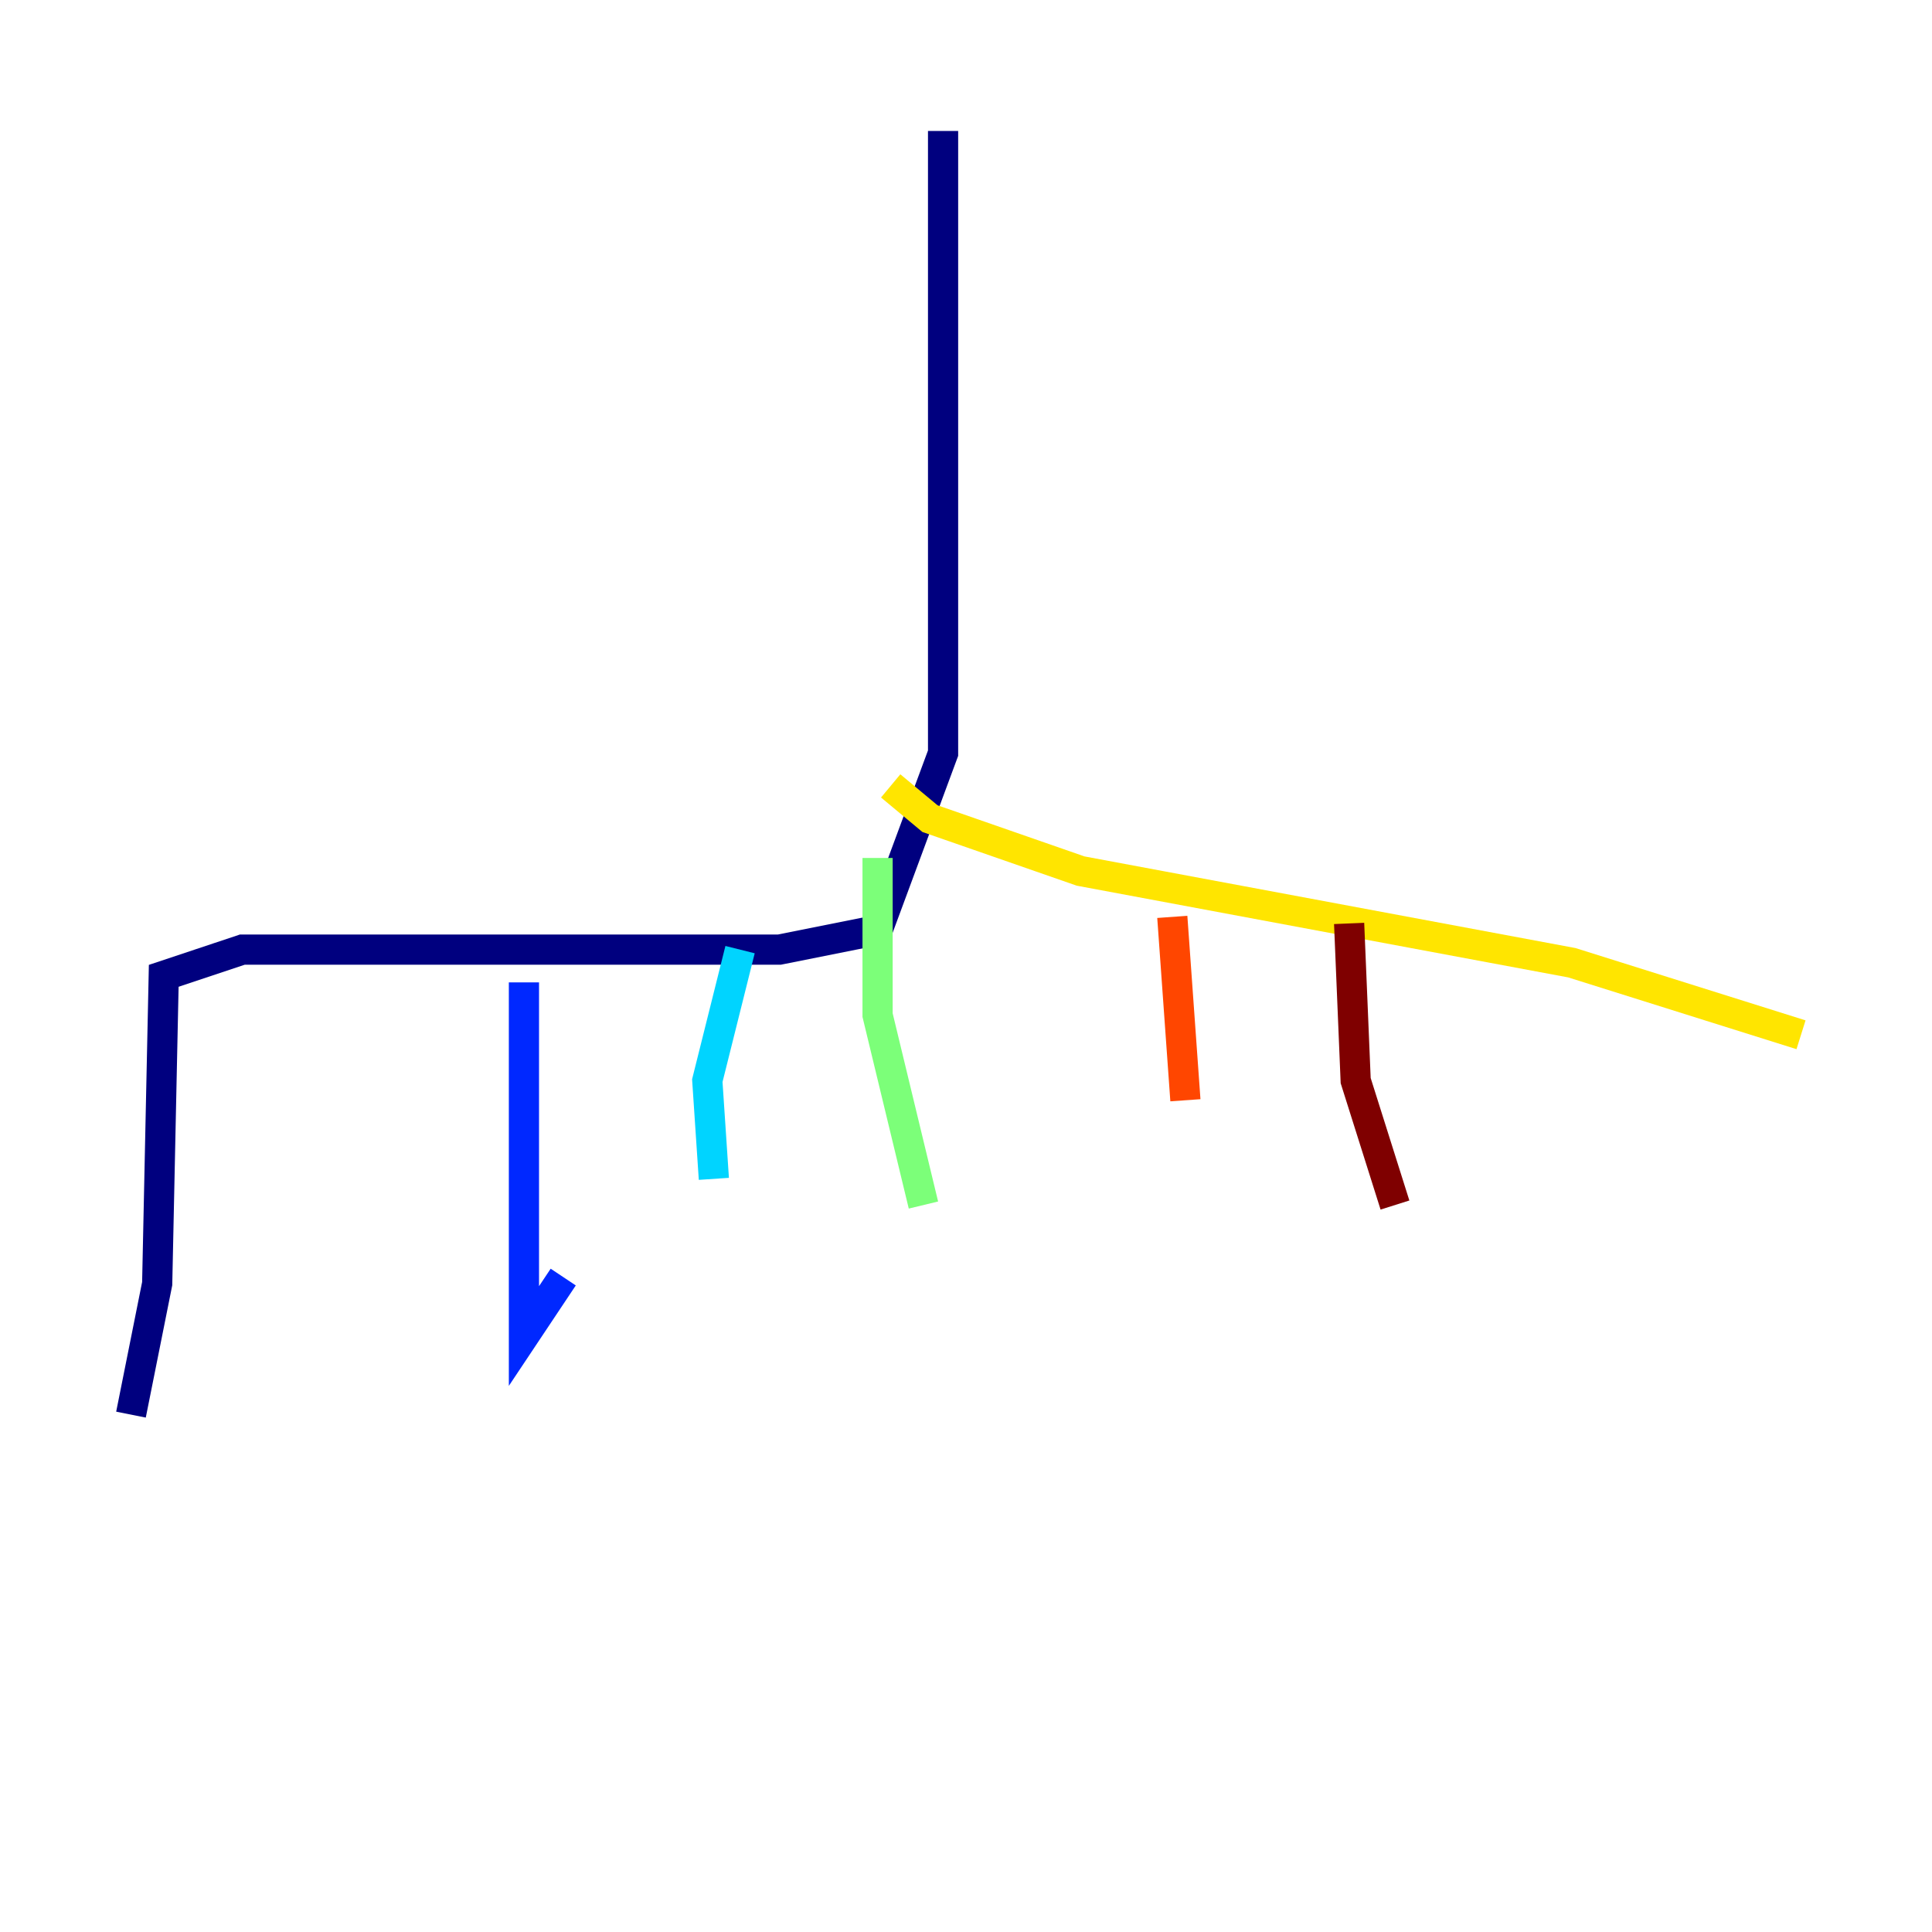 <?xml version="1.0" encoding="utf-8" ?>
<svg baseProfile="tiny" height="128" version="1.2" viewBox="0,0,128,128" width="128" xmlns="http://www.w3.org/2000/svg" xmlns:ev="http://www.w3.org/2001/xml-events" xmlns:xlink="http://www.w3.org/1999/xlink"><defs /><polyline fill="none" points="62.481,8.678 62.481,49.898 58.142,61.614 51.634,62.915 16.054,62.915 10.848,64.651 10.414,85.044 8.678,93.722" stroke="#00007f" stroke-width="2" /><polyline fill="none" points="34.712,65.085 34.712,88.515 37.315,84.61" stroke="#0028ff" stroke-width="2" /><polyline fill="none" points="49.031,62.915 46.861,71.593 47.295,78.102" stroke="#00d4ff" stroke-width="2" /><polyline fill="none" points="58.142,56.841 58.142,67.254 61.18,79.837" stroke="#7cff79" stroke-width="2" /><polyline fill="none" points="59.01,52.068 61.614,54.237 71.593,57.709 104.136,63.783 119.322,68.556" stroke="#ffe500" stroke-width="2" /><polyline fill="none" points="77.668,60.746 78.536,72.895" stroke="#ff4600" stroke-width="2" /><polyline fill="none" points="89.383,61.18 89.817,71.593 92.42,79.837" stroke="#7f0000" stroke-width="2" /></svg>